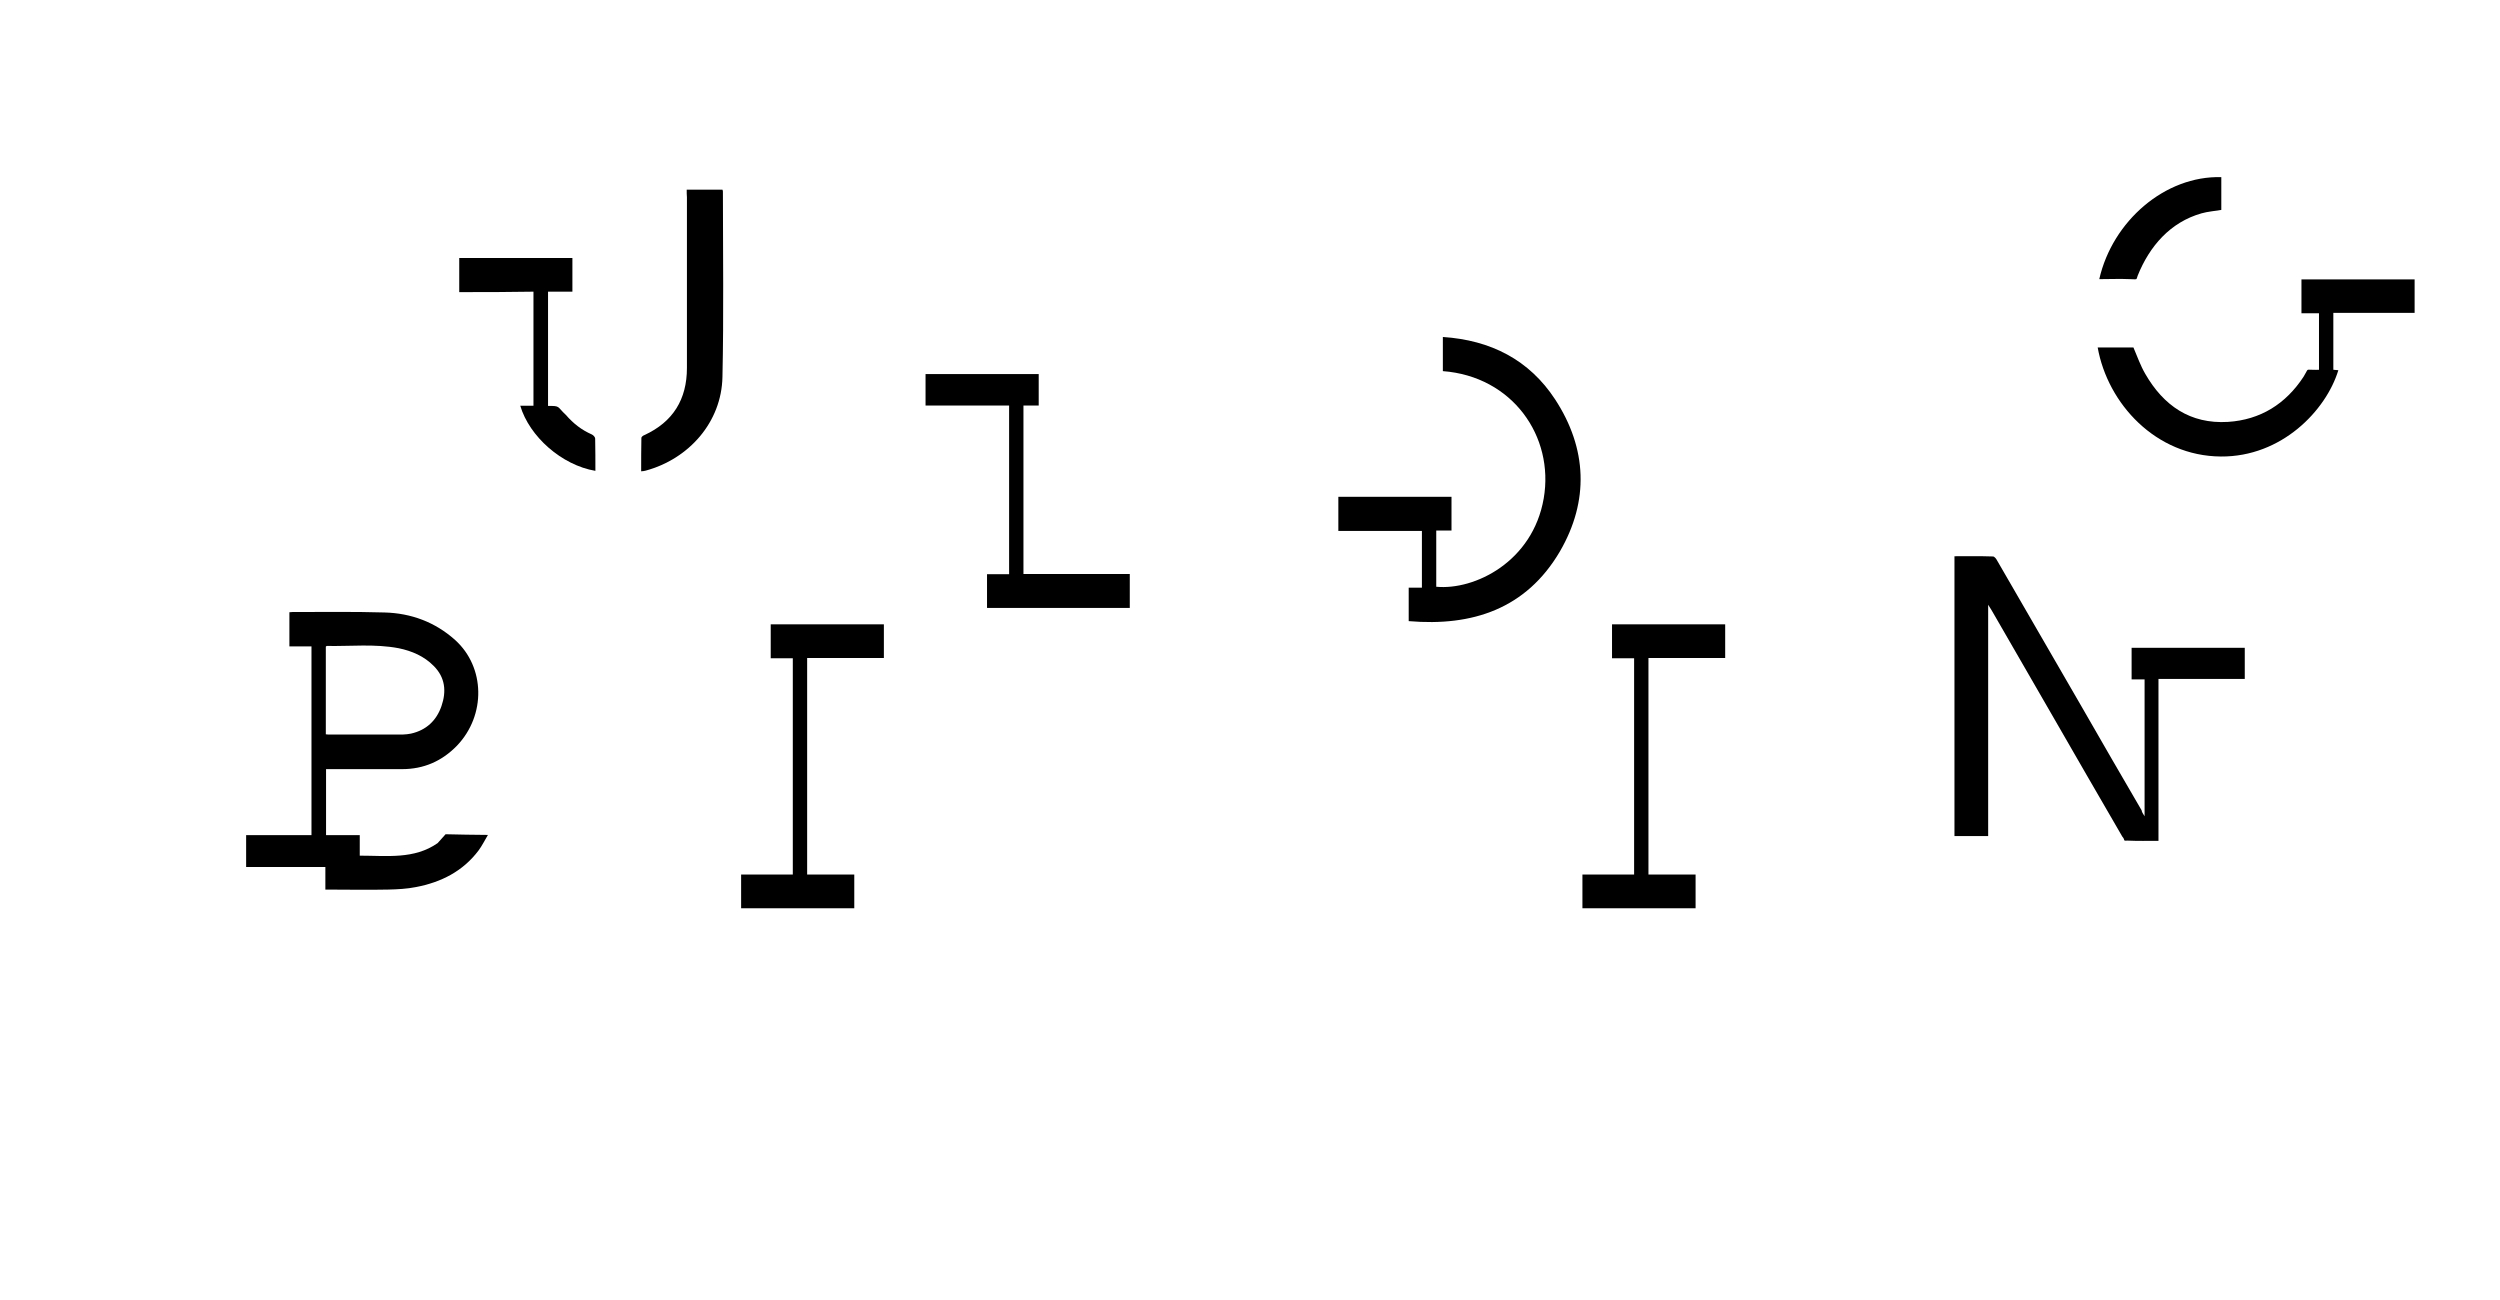 <?xml version="1.0" encoding="utf-8"?>
<!-- Generator: Adobe Illustrator 19.0.0, SVG Export Plug-In . SVG Version: 6.00 Build 0)  -->
<svg version="1.1" id="Layer_1" xmlns="http://www.w3.org/2000/svg" xmlns:xlink="http://www.w3.org/1999/xlink" x="0px" y="0px"
	 viewBox="128 310.5 1098 571" style="enable-background:new 128 310.5 1098 571;" xml:space="preserve">
<g>
	<path d="M323.7,676.9c2.8,0.1,15,0.3,18.6,0.3c-1.5,2.5-2.6,4.8-4.1,6.8c-6.9,9.2-16.5,14-27.5,16.1c-4,0.8-8.1,1-12.2,1.1
		c-9.1,0.2-18.1,0-27.6,0c0-3.5,0-6.6,0-9.9c-11.7,0-23.1,0-34.8,0c0-4.7,0-9.2,0-14c9.5,0,19.1,0,28.7,0c0-27.7,0-55.2,0-82.9
		c-3.2,0-6.4,0-9.7,0c0-5.1,0-10,0-15c0.5,0,0.9-0.1,1.3-0.1c13.5,0,27-0.2,40.5,0.2c11.6,0.3,22.2,4.2,31,12.1
		c13.2,11.9,13.6,33,0.8,46.4c-6.6,6.8-14.6,10.3-24.1,10.3c-11.1,0-22.1,0-33.4,0c0,9.7,0,19.2,0,29c4.9,0,9.7,0,14.8,0
		c0,3.1,0,5.9,0,9c11.9,0,23.9,1.7,34.2-5.5 M271.1,633c0.5,0.1,0.9,0.1,1.2,0.1c10.9,0,21.8,0,32.7,0c1.2,0,2.3-0.2,3.5-0.4
		c6.7-1.5,11.2-5.7,13.4-12.1c2.2-6.4,1.7-12.5-3.4-17.6c-4.2-4.3-9.6-6.6-15.4-7.8c-10.5-2-21.1-0.8-31.6-1c-0.1,0-0.2,0.2-0.4,0.3
		C271.1,607.3,271.1,620,271.1,633z"/>
</g>
<g>
	<path d="M429.6,393.8c5.5,0,10.6,0,15.7,0c0.1,0.3,0.2,0.5,0.2,0.8c0,27.2,0.4,54.3-0.2,81.5c-0.4,19.7-14.6,35.9-33.7,41.1
		c-0.6,0.2-1.1,0.2-2,0.3c0-5,0-9.9,0.1-14.7c0-0.4,0.7-1,1.3-1.2c12.6-5.8,18.7-15.7,18.7-29.5c0-25,0-50,0-75
		C429.6,396,429.6,395,429.6,393.8z"/>
	<path d="M329.7,438.8c0-5.2,0-10,0-15c16.6,0,33,0,49.7,0c0,4.8,0,9.7,0,14.8c-3.5,0-7,0-10.7,0c0,16.8,0,33.3,0,50.2
		c5.5-0.1,3.9,0.3,7.8,3.9c3.4,3.9,6.9,6.6,11.4,8.6c0.7,0.3,1.5,1.2,1.5,1.8c0.1,4.7,0.1,9.5,0.1,14.2c-14.8-2.5-29-15.1-33-28.6
		c1.9,0,3.8,0,5.8,0c0-16.7,0-33.3,0-50.1C351.6,438.8,340.8,438.8,329.7,438.8z"/>
</g>
<g>
	<path d="M482.5,694.6c7,0,13.7,0,20.7,0c0,5,0,9.8,0,14.8c-16.5,0-33,0-49.7,0c0-4.9,0-9.7,0-14.8c7.5,0,15,0,22.7,0
		c0-31.8,0-63.3,0-95c-3.2,0-6.3,0-9.7,0c0-5,0-9.9,0-14.9c16.5,0,33,0,49.7,0c0,4.9,0,9.7,0,14.8c-11.2,0-22.4,0-33.7,0
		C482.5,631.3,482.5,662.8,482.5,694.6z"/>
</g>
<g>
	<path d="M852,694.6c7,0,13.7,0,20.7,0c0,5,0,9.8,0,14.8c-16.5,0-33,0-49.7,0c0-4.9,0-9.7,0-14.8c7.5,0,15,0,22.7,0
		c0-31.8,0-63.3,0-95c-3.2,0-6.3,0-9.7,0c0-5,0-9.9,0-14.9c16.5,0,33,0,49.7,0c0,4.9,0,9.7,0,14.8c-11.2,0-22.4,0-33.7,0
		C852,631.3,852,662.8,852,694.6z"/>
</g>
<g>
	<path d="M746.7,583.3c0-4.8,0-9.6,0-14.7c1.9,0,3.8,0,5.8,0c0-8.4,0-16.5,0-24.9c-12.2,0-24.4,0-36.7,0c0-5.1,0-10,0-15
		c16.6,0,33,0,49.7,0c0,4.8,0,9.7,0,14.8c-2.2,0-4.4,0-6.7,0c0,8.4,0,16.5,0,24.7c16.9,1.6,42.4-11,47.2-38.8
		c4.7-27.3-13.8-53.6-44.3-55.9c0-2.4,0-4.9,0-7.4c0-2.4,0-4.8,0-7.6c21,1.4,37.9,10,49.3,27.4c14.1,21.6,15,44.6,2.1,66.8
		C798.3,577.9,774.7,585.7,746.7,583.3z"/>
</g>
<g>
	<path d="M1069.9,669c0-20.5,0-40.2,0-60.1c-1.9,0-3.7,0-5.7,0c0-4.7,0-9.2,0-13.9c16.5,0,33,0,49.7,0c0,4.5,0,9,0,13.7
		c-12.5,0-25,0-37.9,0c0,23.9,0,47.4,0,71.1c-4.7,0-9.1,0.1-13.4-0.1c-2.6,0.1-0.9,0-2.5-1.8c-10.5-18-20.8-36-31.2-54
		c-8.7-15.1-17.5-30.3-26.2-45.4c-0.4-0.6-0.8-1.2-1.5-2.4c0,34.3,0,67.9,0,101.6c-5.1,0-9.9,0-14.8,0c0-40.9,0-81.7,0-122.9
		c5.7,0,11.3-0.1,16.9,0.1c0.7,0,1.5,1.1,1.9,1.9c12.3,21.2,24.6,42.5,36.9,63.8c8.8,15.3,17.6,30.6,26.5,45.8
		C1068.7,667.1,1069.1,667.8,1069.9,669z"/>
</g>
<g>
	<path d="M1049.3,463.1c5.4,0,10.7,0,15.7,0c1.7,4,3.1,8,5.2,11.6c8,13.9,19.7,22.1,36.3,21.1c14.3-0.9,25.4-7.9,33.2-19.8
		c2.3-3.7,1-3.1,3.7-3.1c1.2,0.1,2.6,0,3.1,0c0-8.2,0-16.4,0-24.8c-2.5,0-5,0-7.7,0c0-5,0-9.9,0-14.9c16.5,0,33,0,49.7,0
		c0,4.9,0,9.7,0,14.7c-11.8,0-23.7,0-35.7,0c0,8.5,0,16.7,0,25c0.7,0.1,1.4,0.1,2.2,0.2c-5.4,17.7-24.9,38.1-51.6,37.9
		C1074.8,510.8,1053.7,487.8,1049.3,463.1z"/>
	<path d="M1050,433.1c5.8-25.5,28.9-45.5,53.6-44.8c0,4.8,0,9.6,0,14.4c-2.9,0.5-5.9,0.7-8.7,1.5c-13.7,3.9-22.8,14.4-28,27.3
		c-0.8,2,0.2,1.7-3.4,1.6C1059,432.9,1054.6,433.1,1050,433.1z"/>
</g>
<g>
	<path d="M571.2,488.6c-12.3,0-24.4,0-36.7,0c0-4.6,0-9.1,0-13.8c16.5,0,33,0,49.7,0c0,4.5,0,9,0,13.8c-2.2,0-4.4,0-6.7,0
		c0,24.7,0,49.2,0,74c15.5,0,31,0,46.7,0c0,5.1,0,9.9,0,14.9c-20.9,0-41.7,0-62.7,0c0-4.9,0-9.7,0-14.8c3.2,0,6.4,0,9.7,0
		C571.2,538,571.2,513.5,571.2,488.6z"/>
</g>
</svg>
